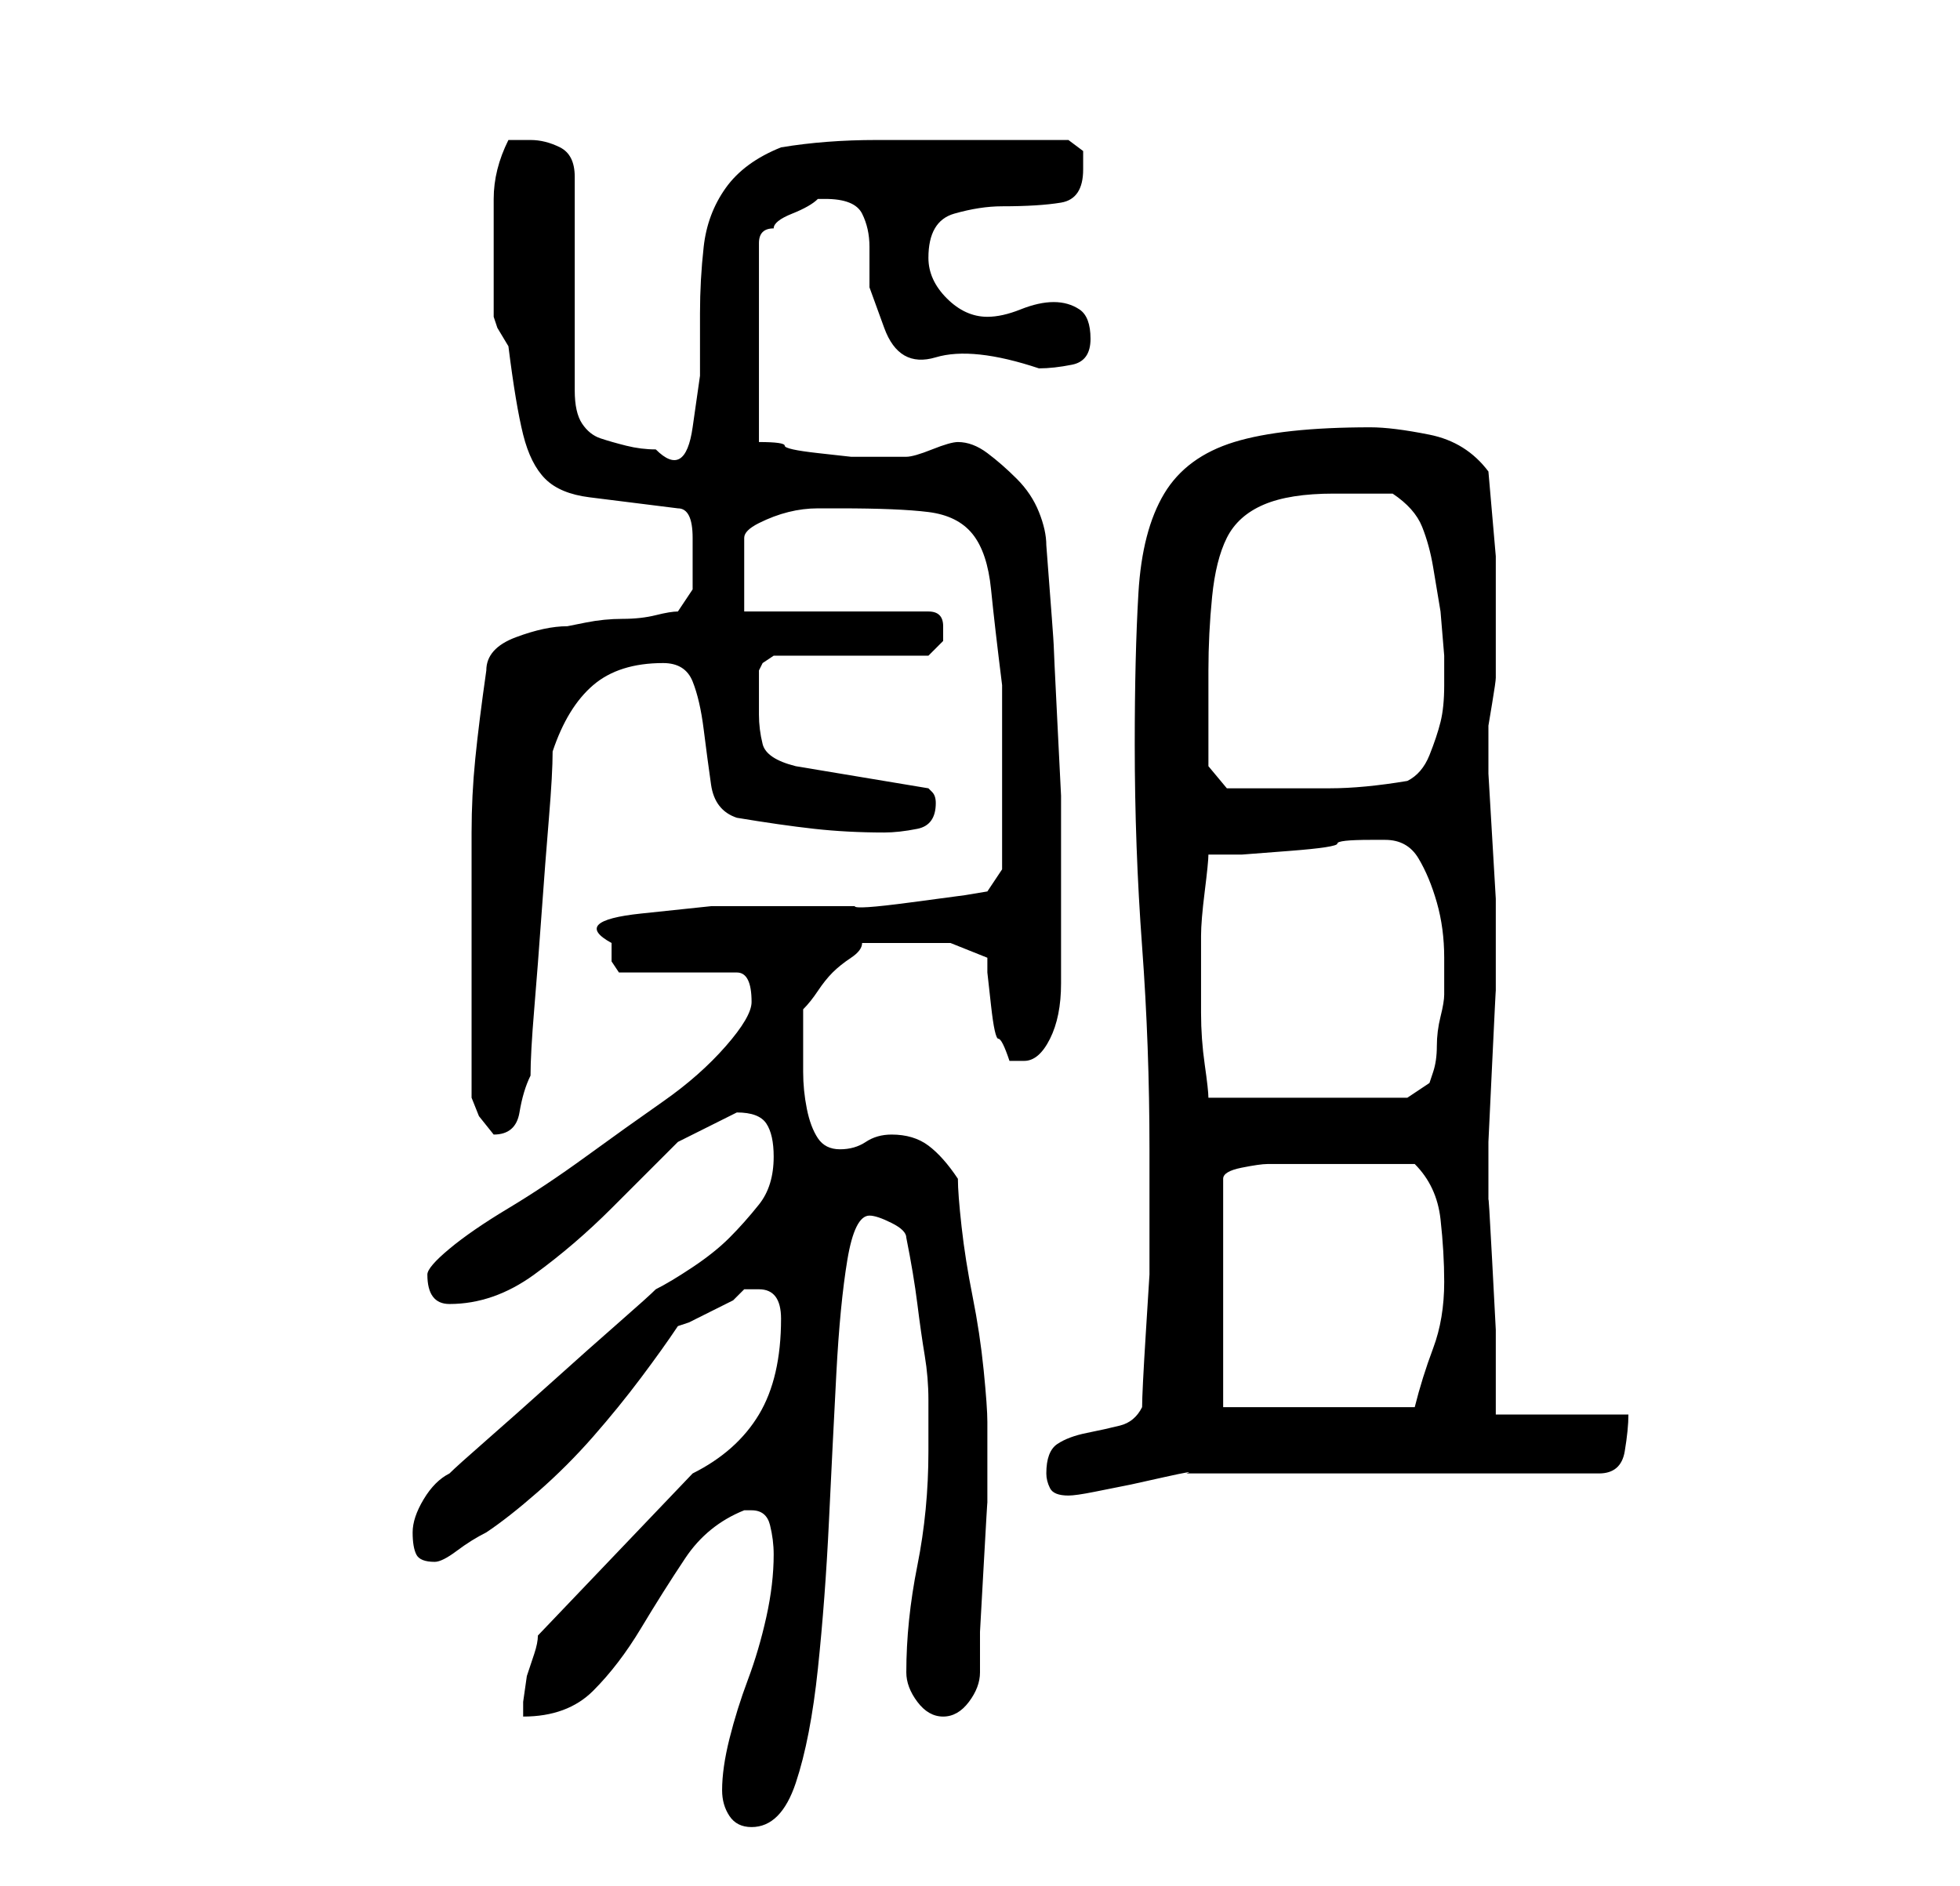 <?xml version="1.0" standalone="no"?>
<!DOCTYPE svg PUBLIC "-//W3C//DTD SVG 1.1//EN" "http://www.w3.org/Graphics/SVG/1.1/DTD/svg11.dtd" >
<svg xmlns="http://www.w3.org/2000/svg" xmlns:xlink="http://www.w3.org/1999/xlink" version="1.1" viewBox="-10 0 266 256">
   <path fill="currentColor"
d="M88 243q0 2 1 3.5t3 1.5q4 0 6 -6t3 -15.5t1.5 -20t1 -20t1.5 -15.5t3 -6q1 0 3 1t2 2q1 5 1.5 9t1 7t0.5 6v7q0 8 -1.5 15.5t-1.5 14.5q0 2 1.5 4t3.5 2t3.5 -2t1.5 -4v-5.5t0.5 -9t0.5 -8.5v-6v-3v-2q0 -2 -0.5 -7t-1.5 -10t-1.5 -9.5t-0.5 -6.5q-2 -3 -4 -4.5t-5 -1.5
q-2 0 -3.5 1t-3.5 1t-3 -1.5t-1.5 -4t-0.5 -5v-4.5v-2v-2q1 -1 2 -2.5t2 -2.5t2.5 -2t1.5 -2h7h5t5 2v2t0.5 4.5t1 4.5t1.5 3h2q2 0 3.5 -3t1.5 -7.5v-8.5v-6v-11t-0.5 -10t-0.5 -10.5t-1 -13.5q0 -2 -1 -4.5t-3 -4.5t-4 -3.5t-4 -1.5q-1 0 -3.5 1t-3.5 1h-2h-2h-3.5
t-4.5 -0.5t-4.5 -1t-3.5 -0.5v-27q0 -1 0.5 -1.5t1.5 -0.5q0 -1 2.5 -2t3.5 -2h1q4 0 5 2t1 4.5v5.5t2 5.5t7 4t14 1.5q2 0 4.5 -0.5t2.5 -3.5t-1.5 -4t-3.5 -1t-4.5 1t-4.5 1q-3 0 -5.5 -2.5t-2.5 -5.5q0 -5 3.5 -6t6.5 -1q5 0 8 -0.5t3 -4.5v-2.5t-2 -1.5h-14h-12
q-7 0 -13 1q-5 2 -7.5 5.5t-3 8t-0.5 9v8.5t-1 7t-5 3q-2 0 -4 -0.5t-3.5 -1t-2.5 -2t-1 -4.5v-29q0 -3 -2 -4t-4 -1h-3q-2 4 -2 8v8v5v3l0.5 1.5t1.5 2.5q1 8 2 12t3 6t6 2.5l12 1.5q2 0 2 4v3v4t-2 3q-1 0 -3 0.5t-4.5 0.5t-5 0.5l-2.5 0.5q-3 0 -7 1.5t-4 4.5
q-1 7 -1.5 12t-0.5 10v10v11v15l1 2.5t2 2.5q3 0 3.5 -3t1.5 -5q0 -3 0.5 -9t1 -13t1 -13t0.5 -9q2 -6 5.5 -9t9.5 -3q3 0 4 2.5t1.5 6.5t1 7.5t3.5 4.5q6 1 10.5 1.5t9.5 0.5q2 0 4.5 -0.5t2.5 -3.5q0 -1 -0.5 -1.5l-0.5 -0.5l-18 -3q-4 -1 -4.5 -3t-0.5 -4v-3v-3l0.5 -1
t1.5 -1h21l1 -1l1 -1v-1v-1q0 -2 -2 -2h-25v-10q0 -1 2 -2t4 -1.5t4 -0.5h3q8 0 12 0.5t6 3t2.5 7.5t1.5 13v3v3.5v4.5v4v5.5v4.5l-2 3l-3 0.5t-7.5 1t-7.5 0.5h-8.5h-11t-9.5 1t-4 4v2.5t1 1.5h16q1 0 1.5 1t0.5 3t-3.5 6t-8.5 7.5t-10.5 7.5t-10.5 7t-8 5.5t-3 3.5
q0 4 3 4q6 0 11.5 -4t10.5 -9l9 -9t8 -4q3 0 4 1.5t1 4.5q0 4 -2 6.5t-4 4.5t-5 4t-5 3q-1 1 -5 4.5t-9 8t-9 8t-5 4.5q-2 1 -3.5 3.5t-1.5 4.5t0.5 3t2.5 1q1 0 3 -1.5t4 -2.5q3 -2 7 -5.5t7.5 -7.5t6.5 -8t5 -7l1.5 -0.5t3 -1.5t3 -1.5t1.5 -1.5h1.5h0.5q3 0 3 4
q0 8 -3 13t-9 8l-21 22q0 1 -0.5 2.5l-1 3t-0.5 3.5v2q6 0 9.5 -3.5t6.5 -8.5t6 -9.5t8 -6.5h1q2 0 2.5 2t0.5 4q0 4 -1 8.5t-2.5 8.5t-2.5 8t-1 7zM132 200q0 1 0.5 2t2.5 1v0q1 0 3.5 -0.5l5 -1t4.5 -1t3 -0.5h56q3 0 3.5 -3t0.5 -5h-18v-3.5v-8t-0.5 -9.5t-0.5 -8v-1v-1
v-6t0.5 -10.5t0.5 -10v-6.5v-1v0v-5t-0.5 -8.5t-0.5 -8.5v-5v-1.5t0.5 -3t0.5 -3.5v-2v-4v-10.5t-1 -11.5q-3 -4 -8 -5t-8 -1q-12 0 -18.5 2t-9.5 7t-3.5 13.5t-0.5 20.5q0 14 1 27.5t1 27.5v9v8t-0.5 8t-0.5 10q-1 2 -3 2.5t-4.5 1t-4 1.5t-1.5 4zM172 158h10q3 3 3.5 7.5
t0.5 8.5q0 5 -1.5 9t-2.5 8h-26v-31q0 -1 2.5 -1.5t3.5 -0.5h10zM153 127q0 -2 0.5 -6t0.5 -5h4.5t6.5 -0.5t6.5 -1t4.5 -0.5h2q3 0 4.5 2.5t2.5 6t1 7.5v5q0 1 -0.5 3t-0.5 4t-0.5 3.5l-0.5 1.5l-3 2h-27q0 -1 -0.5 -4.5t-0.5 -7v-6.5v-4zM154 104v-3v-3v-4v-3
q0 -5 0.5 -10t2 -8t5 -4.5t9.5 -1.5h4h4q3 2 4 4.5t1.5 5.5l1 6t0.5 6v4q0 3 -0.5 5t-1.5 4.5t-3 3.5q-6 1 -10.5 1h-9.5h-4.5t-2.5 -3z" />
</svg>
